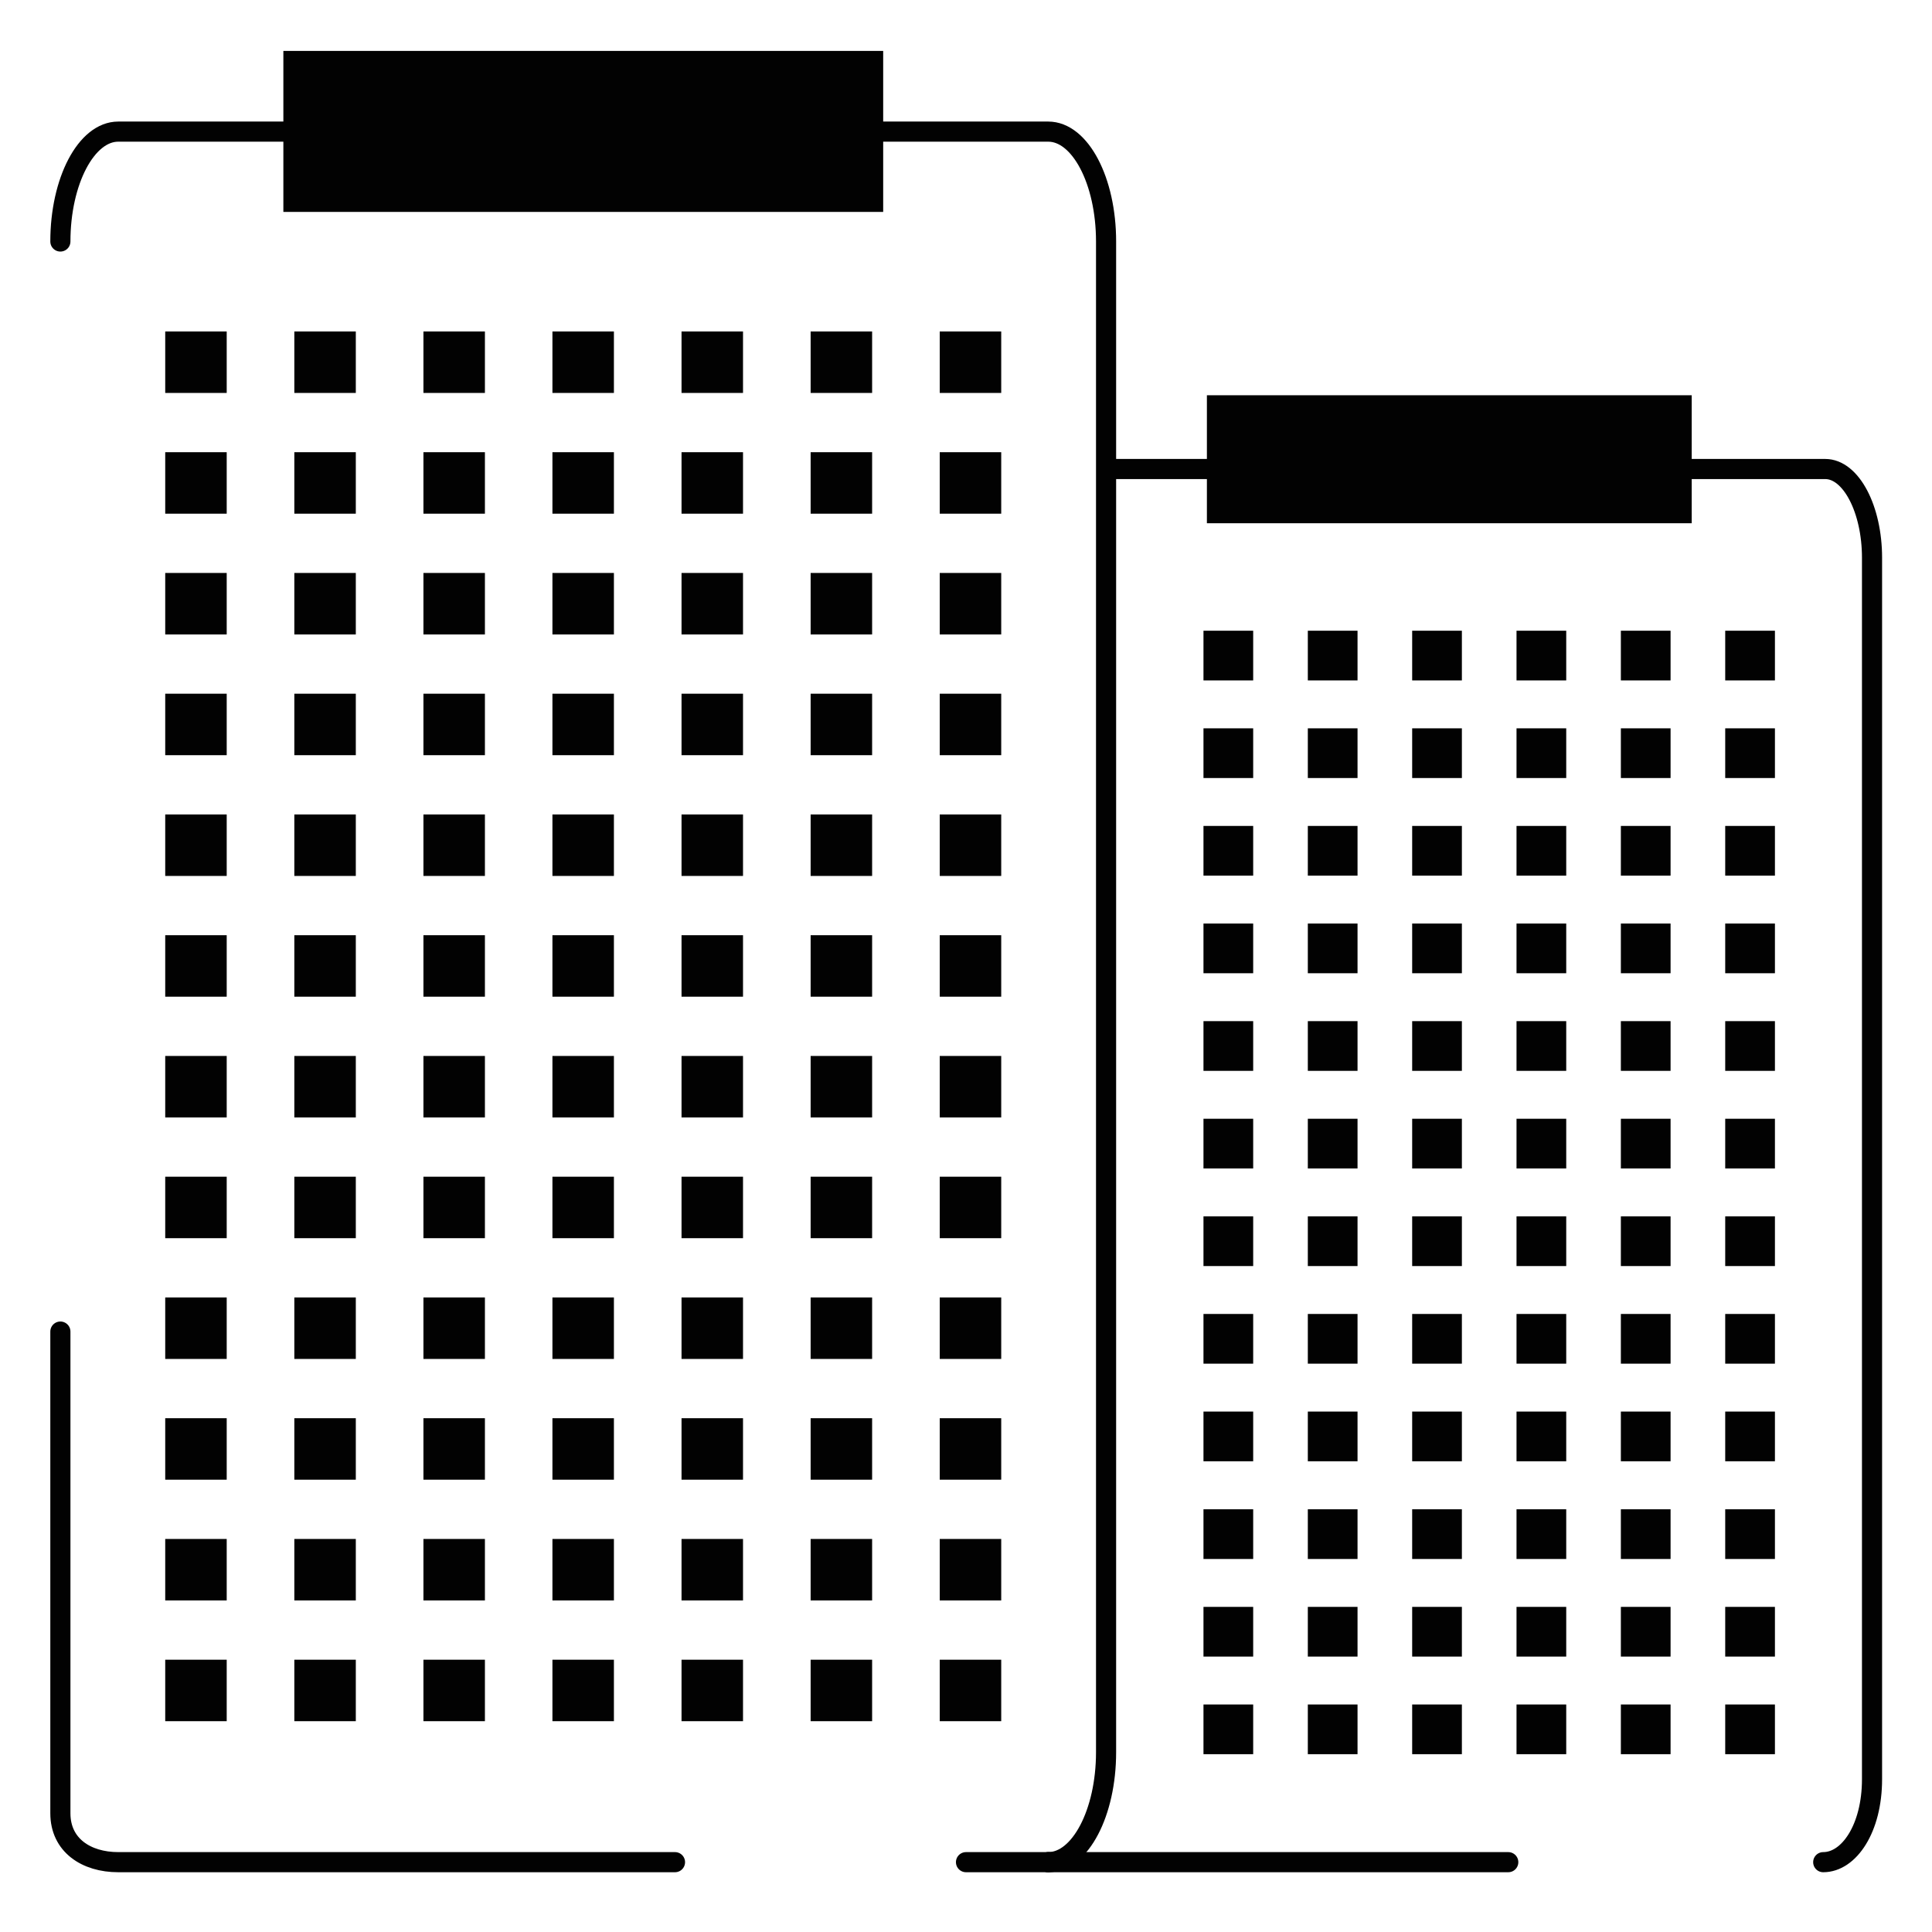 <svg id="grid" xmlns="http://www.w3.org/2000/svg" viewBox="0 0 192 192"><defs><style>.cls-1{fill:none;stroke:#020202;stroke-linecap:round;stroke-linejoin:round;stroke-width:2px;}.cls-2{fill:#020202;}</style></defs><path class="cls-1" d="M6,24c0-6,2.57-10.92,5.75-10.92h92.42c3.18,0,5.75,4.89,5.75,10.92V174.14c0,6-2.57,10.92-5.75,10.92"/><path class="cls-1" d="M67.08,185.06H11.75c-3.18,0-5.75-1.68-5.75-4.86V132.33"/><rect class="cls-2" x="28.16" y="5.06" width="59.61" height="16"/><rect class="cls-2" x="16.42" y="164.94" width="6.11" height="6.11"/><rect class="cls-2" x="29.25" y="164.94" width="6.11" height="6.11"/><rect class="cls-2" x="42.08" y="164.94" width="6.11" height="6.11"/><rect class="cls-2" x="54.9" y="164.94" width="6.11" height="6.11"/><rect class="cls-2" x="67.73" y="164.94" width="6.11" height="6.11"/><rect class="cls-2" x="80.56" y="164.94" width="6.11" height="6.11"/><rect class="cls-2" x="93.39" y="164.94" width="6.11" height="6.11"/><rect class="cls-2" x="16.42" y="152.94" width="6.11" height="6.11"/><rect class="cls-2" x="29.25" y="152.94" width="6.11" height="6.11"/><rect class="cls-2" x="42.08" y="152.94" width="6.11" height="6.11"/><rect class="cls-2" x="54.9" y="152.94" width="6.11" height="6.11"/><rect class="cls-2" x="67.73" y="152.94" width="6.11" height="6.11"/><rect class="cls-2" x="80.56" y="152.94" width="6.11" height="6.11"/><rect class="cls-2" x="93.39" y="152.94" width="6.11" height="6.11"/><rect class="cls-2" x="16.42" y="140.94" width="6.11" height="6.11"/><rect class="cls-2" x="29.25" y="140.94" width="6.11" height="6.11"/><rect class="cls-2" x="42.08" y="140.94" width="6.11" height="6.11"/><rect class="cls-2" x="54.9" y="140.94" width="6.11" height="6.11"/><rect class="cls-2" x="67.73" y="140.94" width="6.11" height="6.11"/><rect class="cls-2" x="80.56" y="140.94" width="6.11" height="6.11"/><rect class="cls-2" x="93.39" y="140.94" width="6.11" height="6.11"/><rect class="cls-2" x="16.42" y="128.94" width="6.11" height="6.11"/><rect class="cls-2" x="29.25" y="128.94" width="6.11" height="6.11"/><rect class="cls-2" x="42.08" y="128.94" width="6.11" height="6.11"/><rect class="cls-2" x="54.9" y="128.94" width="6.11" height="6.11"/><rect class="cls-2" x="67.73" y="128.94" width="6.11" height="6.11"/><rect class="cls-2" x="80.56" y="128.94" width="6.11" height="6.11"/><rect class="cls-2" x="93.39" y="128.94" width="6.11" height="6.11"/><rect class="cls-2" x="16.42" y="116.94" width="6.11" height="6.11"/><rect class="cls-2" x="29.25" y="116.94" width="6.11" height="6.11"/><rect class="cls-2" x="42.08" y="116.94" width="6.11" height="6.11"/><rect class="cls-2" x="54.9" y="116.94" width="6.11" height="6.11"/><rect class="cls-2" x="67.73" y="116.94" width="6.11" height="6.11"/><rect class="cls-2" x="80.56" y="116.94" width="6.11" height="6.11"/><rect class="cls-2" x="93.39" y="116.94" width="6.11" height="6.11"/><rect class="cls-2" x="16.42" y="104.94" width="6.11" height="6.11"/><rect class="cls-2" x="29.25" y="104.94" width="6.11" height="6.11"/><rect class="cls-2" x="42.08" y="104.94" width="6.11" height="6.11"/><rect class="cls-2" x="54.9" y="104.94" width="6.11" height="6.11"/><rect class="cls-2" x="67.73" y="104.94" width="6.11" height="6.11"/><rect class="cls-2" x="80.56" y="104.94" width="6.11" height="6.11"/><rect class="cls-2" x="93.39" y="104.94" width="6.11" height="6.11"/><rect class="cls-2" x="16.42" y="92.94" width="6.11" height="6.11"/><rect class="cls-2" x="29.25" y="92.94" width="6.11" height="6.11"/><rect class="cls-2" x="42.08" y="92.94" width="6.11" height="6.11"/><rect class="cls-2" x="54.9" y="92.94" width="6.11" height="6.11"/><rect class="cls-2" x="67.73" y="92.94" width="6.11" height="6.11"/><rect class="cls-2" x="80.56" y="92.94" width="6.11" height="6.11"/><rect class="cls-2" x="93.39" y="92.94" width="6.11" height="6.11"/><rect class="cls-2" x="16.42" y="80.94" width="6.11" height="6.11"/><rect class="cls-2" x="29.25" y="80.94" width="6.11" height="6.11"/><rect class="cls-2" x="42.08" y="80.94" width="6.11" height="6.11"/><rect class="cls-2" x="54.9" y="80.94" width="6.11" height="6.11"/><rect class="cls-2" x="67.73" y="80.94" width="6.11" height="6.11"/><rect class="cls-2" x="80.56" y="80.94" width="6.11" height="6.11"/><rect class="cls-2" x="93.39" y="80.94" width="6.11" height="6.11"/><rect class="cls-2" x="16.42" y="68.94" width="6.11" height="6.11"/><rect class="cls-2" x="29.25" y="68.94" width="6.11" height="6.11"/><rect class="cls-2" x="42.08" y="68.94" width="6.11" height="6.11"/><rect class="cls-2" x="54.9" y="68.94" width="6.11" height="6.11"/><rect class="cls-2" x="67.73" y="68.94" width="6.11" height="6.11"/><rect class="cls-2" x="80.56" y="68.94" width="6.11" height="6.11"/><rect class="cls-2" x="93.39" y="68.94" width="6.11" height="6.11"/><rect class="cls-2" x="16.42" y="56.94" width="6.11" height="6.11"/><rect class="cls-2" x="29.25" y="56.94" width="6.11" height="6.11"/><rect class="cls-2" x="42.08" y="56.94" width="6.11" height="6.11"/><rect class="cls-2" x="54.9" y="56.94" width="6.11" height="6.11"/><rect class="cls-2" x="67.73" y="56.94" width="6.11" height="6.11"/><rect class="cls-2" x="80.56" y="56.94" width="6.11" height="6.11"/><rect class="cls-2" x="93.39" y="56.94" width="6.11" height="6.11"/><rect class="cls-2" x="16.42" y="44.94" width="6.11" height="6.11"/><rect class="cls-2" x="29.25" y="44.94" width="6.11" height="6.11"/><rect class="cls-2" x="42.08" y="44.94" width="6.11" height="6.11"/><rect class="cls-2" x="54.9" y="44.94" width="6.11" height="6.11"/><rect class="cls-2" x="67.73" y="44.94" width="6.11" height="6.11"/><rect class="cls-2" x="80.56" y="44.94" width="6.11" height="6.11"/><rect class="cls-2" x="93.39" y="44.94" width="6.11" height="6.11"/><rect class="cls-2" x="16.42" y="32.94" width="6.11" height="6.11"/><rect class="cls-2" x="29.25" y="32.94" width="6.11" height="6.11"/><rect class="cls-2" x="42.08" y="32.94" width="6.11" height="6.11"/><rect class="cls-2" x="54.9" y="32.94" width="6.11" height="6.11"/><rect class="cls-2" x="67.73" y="32.94" width="6.11" height="6.11"/><rect class="cls-2" x="80.56" y="32.94" width="6.11" height="6.11"/><rect class="cls-2" x="93.39" y="32.94" width="6.11" height="6.11"/><path class="cls-1" d="M110.45,46.61h70.94c2.57,0,4.65,4,4.65,8.82V176.82c0,4.88-2.28,8.24-4.85,8.24"/><path class="cls-1" d="M149.89,185.06H104.17"/><rect class="cls-2" x="119.94" y="39.28" width="48.18" height="12.72"/><rect class="cls-2" x="119.6" y="169.39" width="4.94" height="4.94"/><rect class="cls-2" x="129.97" y="169.39" width="4.94" height="4.94"/><rect class="cls-2" x="140.34" y="169.39" width="4.94" height="4.94"/><rect class="cls-2" x="150.71" y="169.39" width="4.94" height="4.94"/><rect class="cls-2" x="161.08" y="169.39" width="4.94" height="4.94"/><rect class="cls-2" x="171.45" y="169.39" width="4.94" height="4.94"/><rect class="cls-2" x="119.6" y="159.69" width="4.94" height="4.94"/><rect class="cls-2" x="129.97" y="159.69" width="4.94" height="4.94"/><rect class="cls-2" x="140.34" y="159.69" width="4.94" height="4.94"/><rect class="cls-2" x="150.71" y="159.69" width="4.94" height="4.94"/><rect class="cls-2" x="161.08" y="159.69" width="4.94" height="4.94"/><rect class="cls-2" x="171.45" y="159.69" width="4.94" height="4.94"/><rect class="cls-2" x="119.6" y="149.99" width="4.94" height="4.94"/><rect class="cls-2" x="129.97" y="149.99" width="4.94" height="4.94"/><rect class="cls-2" x="140.34" y="149.99" width="4.94" height="4.94"/><rect class="cls-2" x="150.71" y="149.99" width="4.94" height="4.94"/><rect class="cls-2" x="161.08" y="149.99" width="4.94" height="4.94"/><rect class="cls-2" x="171.45" y="149.99" width="4.94" height="4.94"/><rect class="cls-2" x="119.6" y="140.28" width="4.94" height="4.94"/><rect class="cls-2" x="129.97" y="140.28" width="4.94" height="4.94"/><rect class="cls-2" x="140.34" y="140.28" width="4.94" height="4.94"/><rect class="cls-2" x="150.71" y="140.28" width="4.94" height="4.94"/><rect class="cls-2" x="161.08" y="140.28" width="4.94" height="4.94"/><rect class="cls-2" x="171.45" y="140.28" width="4.94" height="4.94"/><rect class="cls-2" x="119.6" y="130.58" width="4.94" height="4.94"/><rect class="cls-2" x="129.97" y="130.58" width="4.94" height="4.94"/><rect class="cls-2" x="140.34" y="130.58" width="4.94" height="4.94"/><rect class="cls-2" x="150.71" y="130.58" width="4.94" height="4.94"/><rect class="cls-2" x="161.08" y="130.58" width="4.94" height="4.94"/><rect class="cls-2" x="171.45" y="130.58" width="4.94" height="4.94"/><rect class="cls-2" x="119.6" y="120.88" width="4.94" height="4.94"/><rect class="cls-2" x="129.97" y="120.88" width="4.94" height="4.94"/><rect class="cls-2" x="140.34" y="120.88" width="4.94" height="4.94"/><rect class="cls-2" x="150.71" y="120.88" width="4.94" height="4.94"/><rect class="cls-2" x="161.08" y="120.88" width="4.94" height="4.94"/><rect class="cls-2" x="171.45" y="120.88" width="4.94" height="4.94"/><rect class="cls-2" x="119.6" y="111.18" width="4.94" height="4.94"/><rect class="cls-2" x="129.97" y="111.18" width="4.94" height="4.94"/><rect class="cls-2" x="140.34" y="111.18" width="4.94" height="4.94"/><rect class="cls-2" x="150.71" y="111.18" width="4.94" height="4.94"/><rect class="cls-2" x="161.08" y="111.18" width="4.94" height="4.94"/><rect class="cls-2" x="171.45" y="111.18" width="4.94" height="4.94"/><rect class="cls-2" x="119.6" y="101.48" width="4.94" height="4.94"/><rect class="cls-2" x="129.97" y="101.48" width="4.94" height="4.94"/><rect class="cls-2" x="140.34" y="101.48" width="4.94" height="4.94"/><rect class="cls-2" x="150.71" y="101.48" width="4.94" height="4.94"/><rect class="cls-2" x="161.08" y="101.48" width="4.94" height="4.94"/><rect class="cls-2" x="171.45" y="101.48" width="4.94" height="4.94"/><rect class="cls-2" x="119.6" y="91.78" width="4.94" height="4.94"/><rect class="cls-2" x="129.97" y="91.78" width="4.94" height="4.94"/><rect class="cls-2" x="140.34" y="91.78" width="4.94" height="4.94"/><rect class="cls-2" x="150.71" y="91.78" width="4.94" height="4.94"/><rect class="cls-2" x="161.08" y="91.78" width="4.94" height="4.94"/><rect class="cls-2" x="171.45" y="91.78" width="4.94" height="4.94"/><rect class="cls-2" x="119.6" y="82.08" width="4.94" height="4.94"/><rect class="cls-2" x="129.97" y="82.08" width="4.94" height="4.94"/><rect class="cls-2" x="140.34" y="82.08" width="4.94" height="4.94"/><rect class="cls-2" x="150.71" y="82.08" width="4.94" height="4.94"/><rect class="cls-2" x="161.08" y="82.08" width="4.94" height="4.94"/><rect class="cls-2" x="171.45" y="82.08" width="4.94" height="4.94"/><rect class="cls-2" x="119.6" y="72.38" width="4.94" height="4.94"/><rect class="cls-2" x="129.97" y="72.38" width="4.94" height="4.94"/><rect class="cls-2" x="140.34" y="72.38" width="4.94" height="4.94"/><rect class="cls-2" x="150.71" y="72.38" width="4.94" height="4.94"/><rect class="cls-2" x="161.08" y="72.38" width="4.94" height="4.94"/><rect class="cls-2" x="171.45" y="72.38" width="4.94" height="4.94"/><rect class="cls-2" x="119.6" y="62.68" width="4.94" height="4.94"/><rect class="cls-2" x="129.97" y="62.68" width="4.94" height="4.94"/><rect class="cls-2" x="140.34" y="62.68" width="4.94" height="4.94"/><rect class="cls-2" x="150.71" y="62.68" width="4.94" height="4.94"/><rect class="cls-2" x="161.08" y="62.68" width="4.94" height="4.94"/><rect class="cls-2" x="171.45" y="62.68" width="4.94" height="4.94"/><line class="cls-1" x1="96" y1="185.06" x2="104.17" y2="185.06"/></svg>